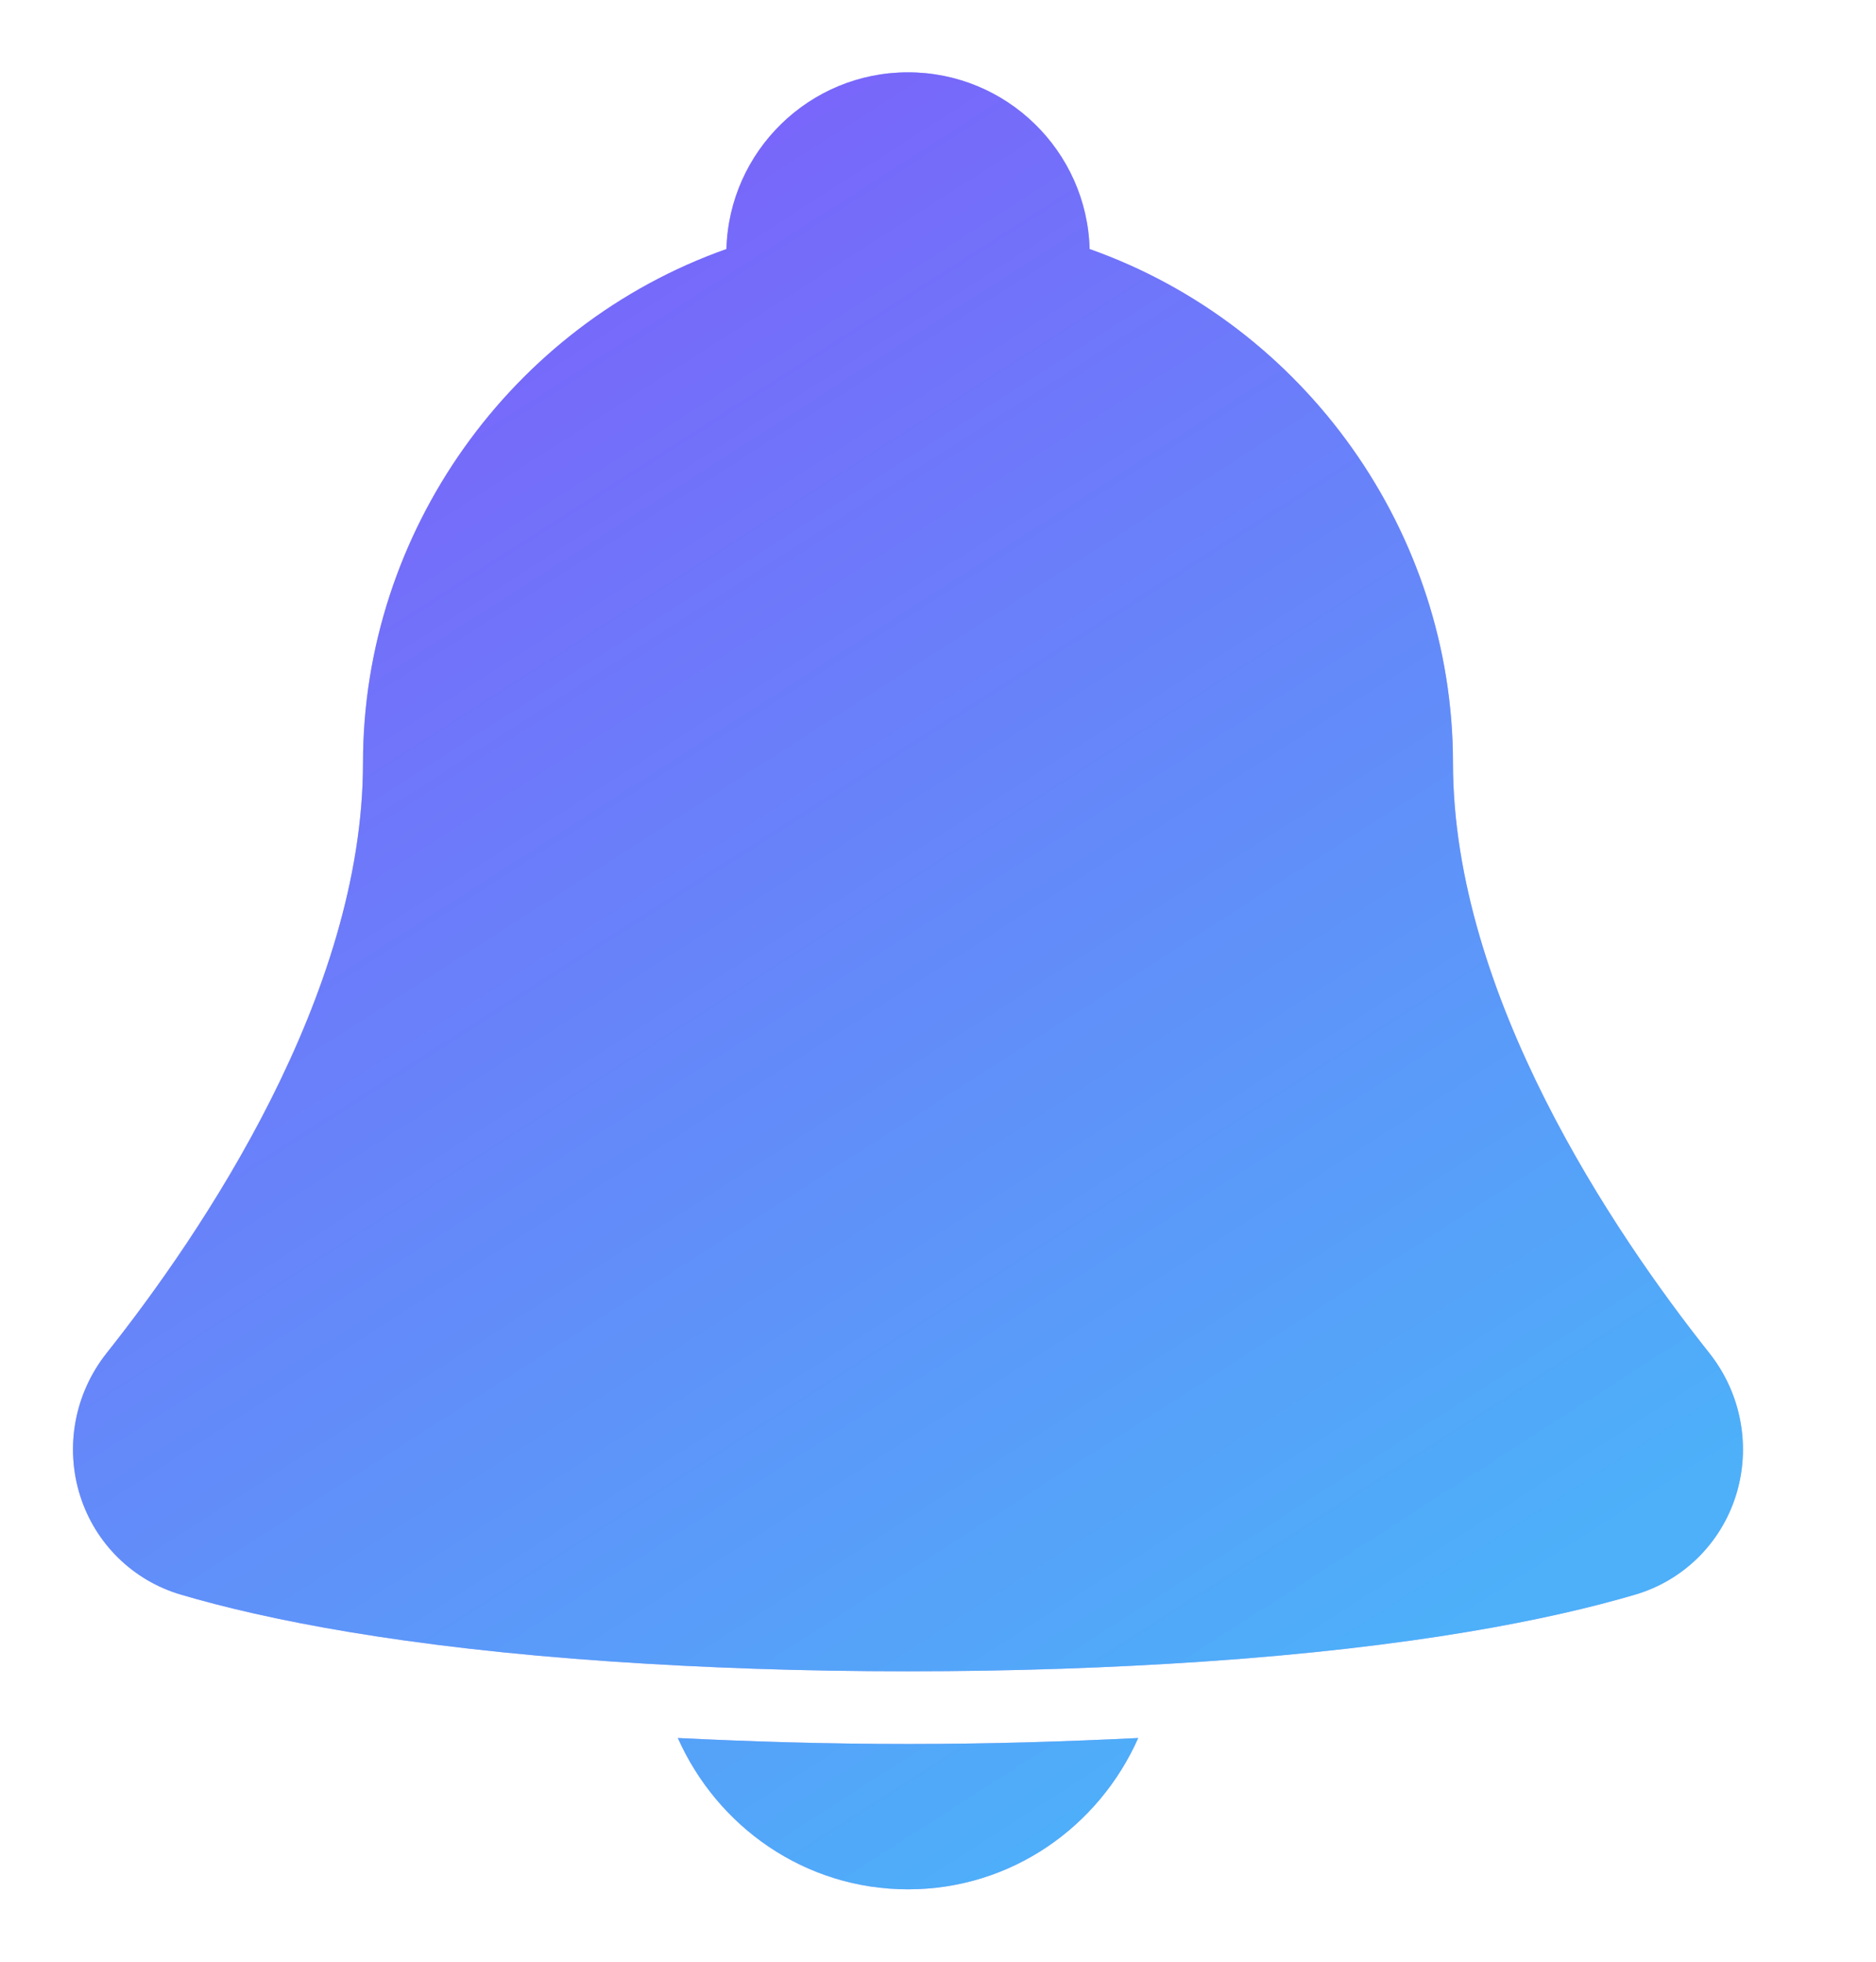 <svg width="22" height="23" viewBox="0 0 22 23" fill="none" xmlns="http://www.w3.org/2000/svg">
<g clip-path="url(#clip0_2147_2255)">
<path d="M7.949 20.377C8.412 21.417 9.438 22.151 10.649 22.151C11.86 22.151 12.886 21.417 13.348 20.377C12.494 20.419 11.607 20.447 10.649 20.447C9.691 20.447 8.803 20.419 7.949 20.377Z" fill="#B6B7F9"/>
<path d="M7.949 20.377C8.412 21.417 9.438 22.151 10.649 22.151C11.86 22.151 12.886 21.417 13.348 20.377C12.494 20.419 11.607 20.447 10.649 20.447C9.691 20.447 8.803 20.419 7.949 20.377Z" fill="url(#paint0_linear_2147_2255)"/>
<path d="M20.047 15.866C18.923 14.45 17.039 11.666 17.039 8.943C17.039 6.242 15.304 3.813 12.778 2.92C12.747 1.771 11.803 0.848 10.648 0.848C9.493 0.848 8.55 1.771 8.519 2.92C5.992 3.813 4.257 6.242 4.257 8.943C4.257 11.667 2.373 14.45 1.249 15.866C0.875 16.339 0.759 16.964 0.94 17.537C1.117 18.097 1.559 18.531 2.121 18.696C3.106 18.987 4.721 19.314 7.184 19.481C8.25 19.553 9.396 19.595 10.649 19.595C11.9 19.595 13.046 19.553 14.112 19.481C16.576 19.314 18.19 18.987 19.176 18.696C19.738 18.531 20.179 18.097 20.356 17.537C20.537 16.964 20.421 16.339 20.047 15.866Z" fill="#B6B7F9"/>
<path d="M20.047 15.866C18.923 14.45 17.039 11.666 17.039 8.943C17.039 6.242 15.304 3.813 12.778 2.92C12.747 1.771 11.803 0.848 10.648 0.848C9.493 0.848 8.55 1.771 8.519 2.92C5.992 3.813 4.257 6.242 4.257 8.943C4.257 11.667 2.373 14.45 1.249 15.866C0.875 16.339 0.759 16.964 0.94 17.537C1.117 18.097 1.559 18.531 2.121 18.696C3.106 18.987 4.721 19.314 7.184 19.481C8.25 19.553 9.396 19.595 10.649 19.595C11.9 19.595 13.046 19.553 14.112 19.481C16.576 19.314 18.19 18.987 19.176 18.696C19.738 18.531 20.179 18.097 20.356 17.537C20.537 16.964 20.421 16.339 20.047 15.866Z" fill="url(#paint1_linear_2147_2255)"/>
</g>
<defs>
<linearGradient id="paint0_linear_2147_2255" x1="4.134" y1="-0.56" x2="16.849" y2="19.273" gradientUnits="userSpaceOnUse">
<stop stop-color="#8256FA"/>
<stop offset="1" stop-color="#4DB0F9"/>
</linearGradient>
<linearGradient id="paint1_linear_2147_2255" x1="4.134" y1="-0.56" x2="16.849" y2="19.273" gradientUnits="userSpaceOnUse">
<stop stop-color="#8256FA"/>
<stop offset="1" stop-color="#4DB0F9"/>
</linearGradient>
<clipPath id="clip0_2147_2255">
<rect width="21.303" height="21.303" fill="white" transform="translate(0 0.849)"/>
</clipPath>
</defs>
</svg>
